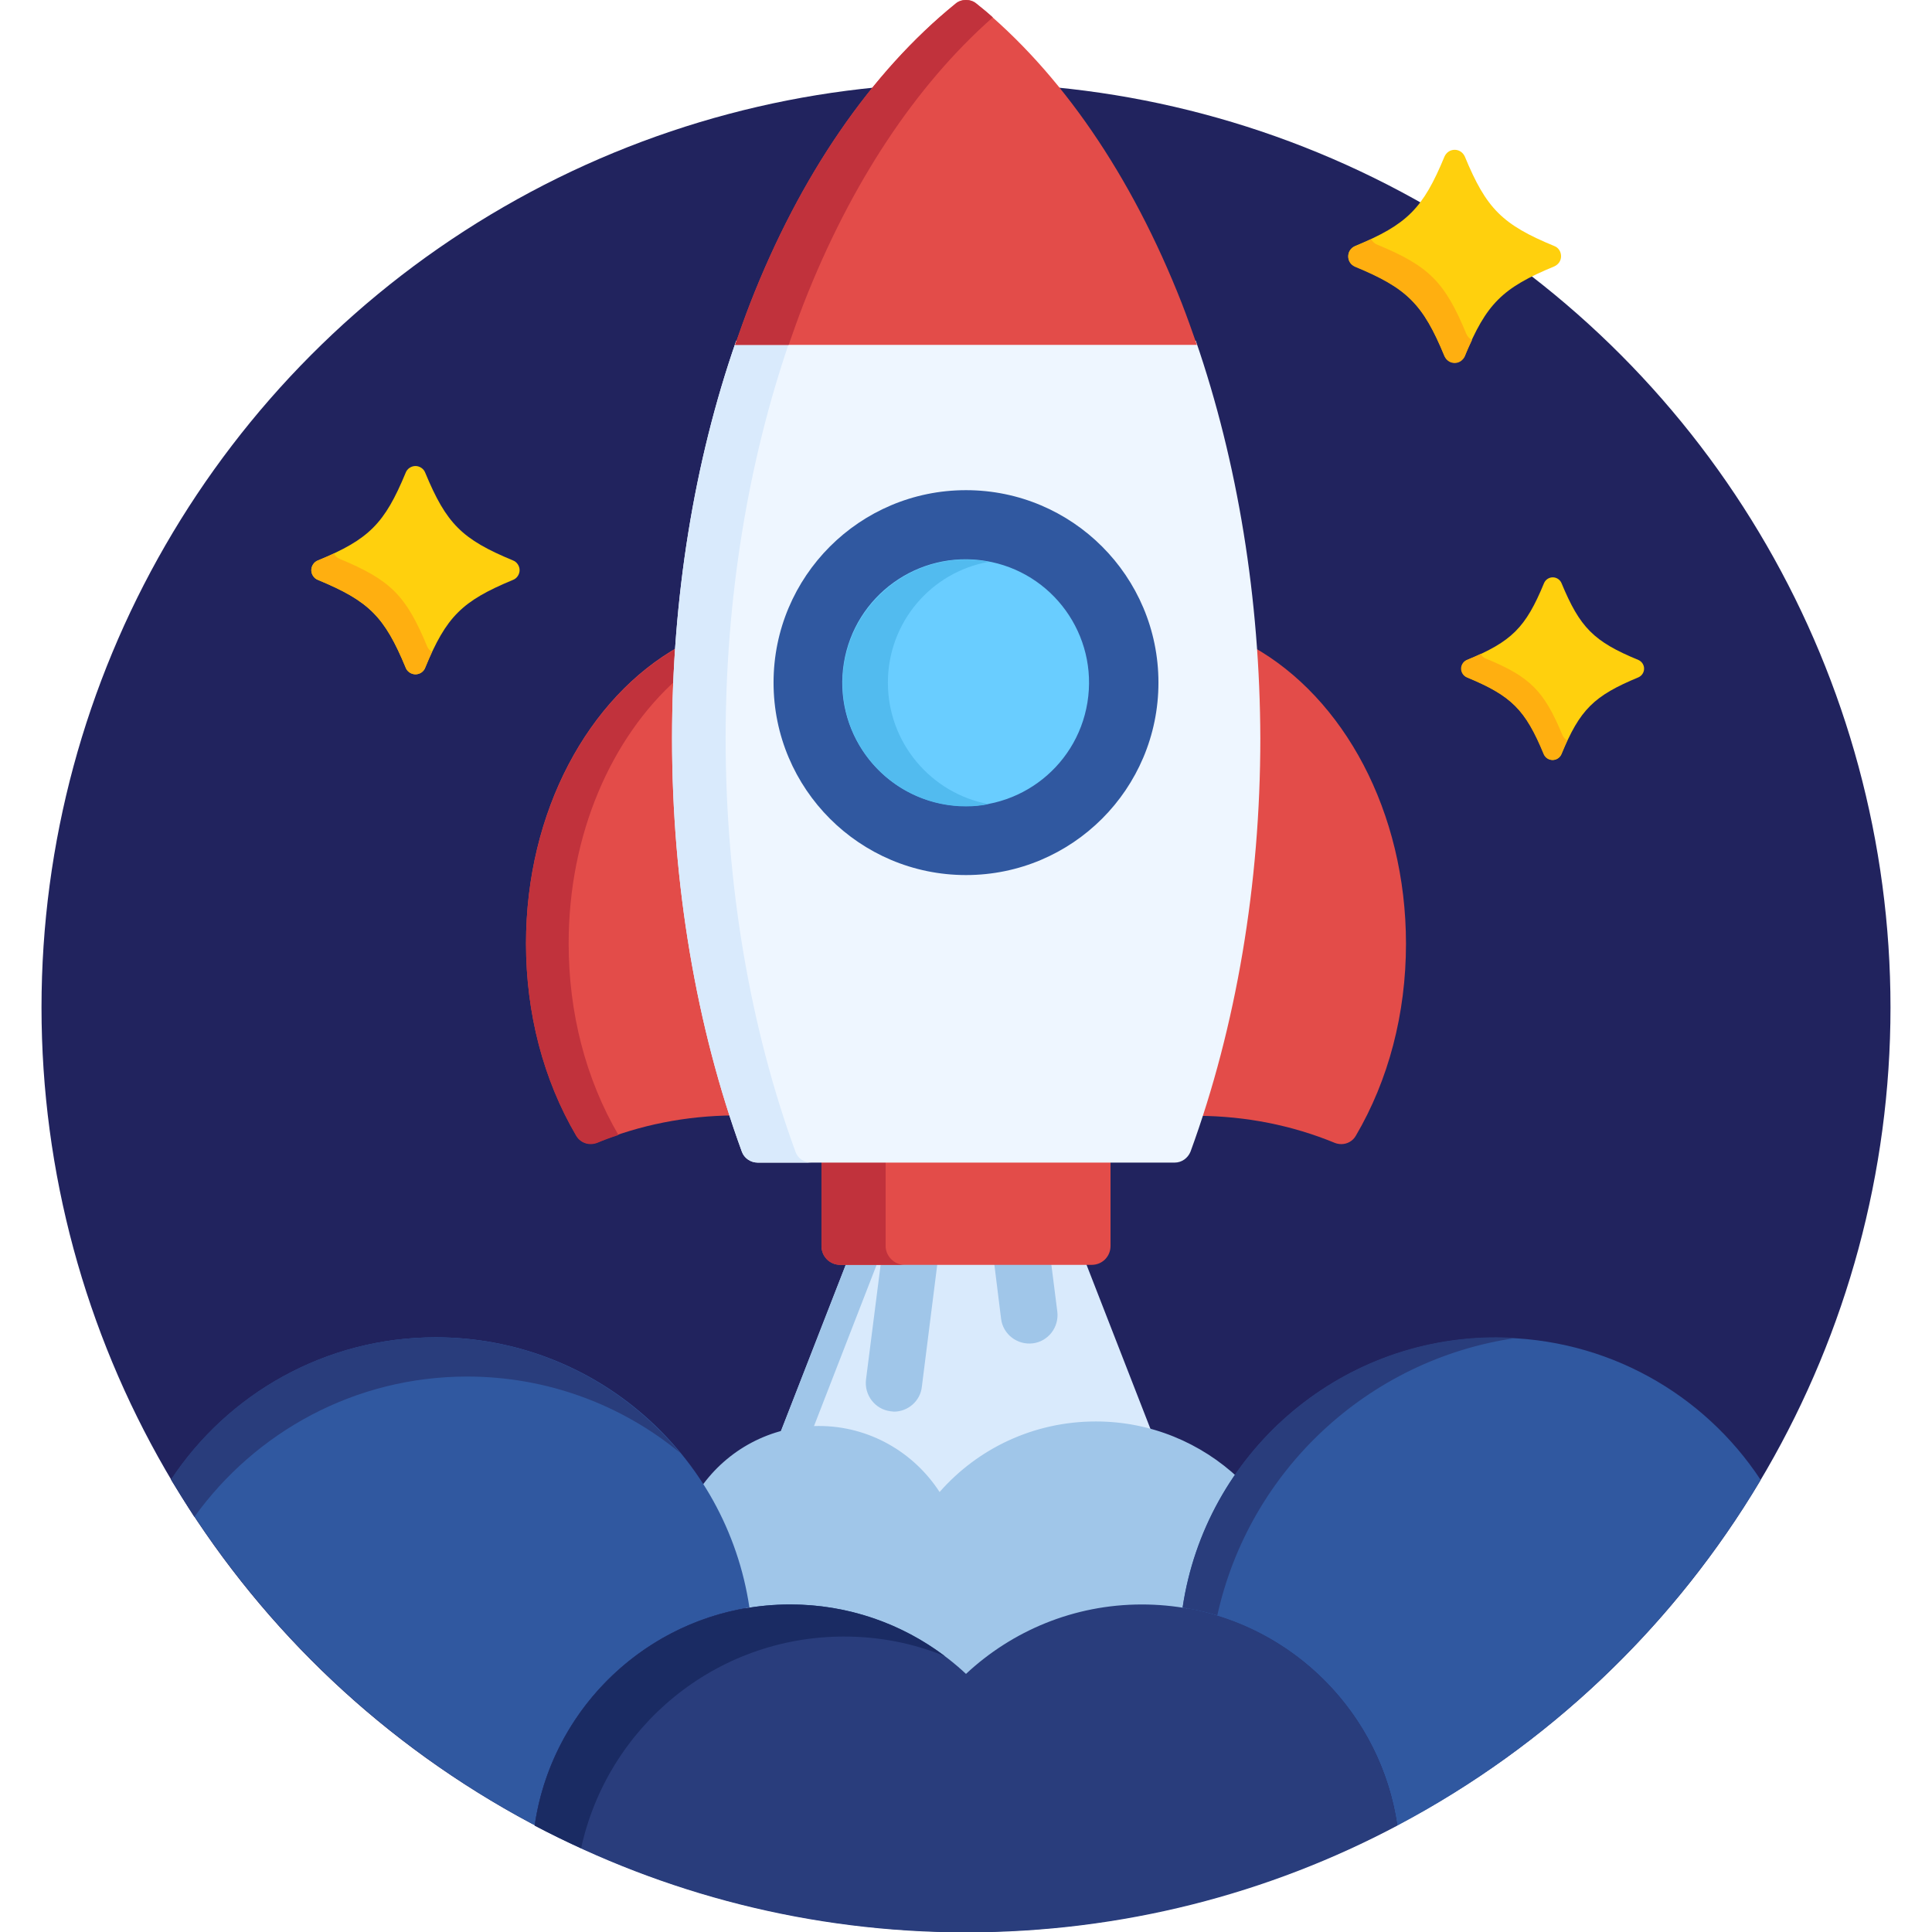 <?xml version="1.0" encoding="utf-8"?>
<!-- Generator: Adobe Illustrator 23.0.6, SVG Export Plug-In . SVG Version: 6.00 Build 0)  -->
<svg version="1.1" id="Capa_1" xmlns="http://www.w3.org/2000/svg" xmlns:xlink="http://www.w3.org/1999/xlink" x="0px" y="0px"
	 viewBox="0 0 512 512" style="enable-background:new 0 0 512 512;" xml:space="preserve">
<style type="text/css">
	.st0{fill:#21235E;}
	.st1{fill:#D9EAFC;}
	.st2{fill:#A0C6E9;}
	.st3{fill:#3058A0;}
	.st4{fill:#293D7C;}
	.st5{fill:#1A2B63;}
	.st6{fill:#E34C49;}
	.st7{fill:#C1323C;}
	.st8{fill:#EEF6FF;}
	.st9{fill:#69CDFF;}
	.st10{fill:#52BBEF;}
	.st11{fill:#FFD00D;}
	.st12{fill:#FFAF10;}
</style>
<circle class="st0" cx="256" cy="267" r="245"/>
<path class="st1" d="M216.8,378.9c12.6,0,24.3,6.4,31.2,17c0.2,0.3,0.5,0.4,0.8,0.5c0,0,0.1,0,0.1,0c0.3,0,0.6-0.1,0.7-0.3
	c10.3-11.7,25.1-18.3,40.6-18.3c5.3,0,10.4,0.8,15.2,2.2l-17.8-45.7h-63.1l-18,46.2C209.7,379.5,213.2,378.9,216.8,378.9z"/>
<g>
	<path class="st2" d="M232.7,334.2h-8.2l-18,46.2c2.8-0.8,5.8-1.3,8.8-1.4L232.7,334.2z"/>
	<path class="st2" d="M197.6,426.2c0,0.3,0.2,0.5,0.4,0.7c0.2,0.1,0.4,0.2,0.6,0.2c0.1,0,0.1,0,0.2,0c3.6-0.6,7.2-0.9,10.7-0.9
		c17.1,0,33.4,6.4,45.9,18.1c0.2,0.2,0.4,0.3,0.7,0.3c0.2,0,0.5-0.1,0.7-0.3c12.5-11.7,28.8-18.1,45.9-18.1c3.5,0,7.1,0.3,10.7,0.9
		c0.1,0,0.1,0,0.2,0c0.2,0,0.4-0.1,0.6-0.2c0.2-0.2,0.4-0.4,0.4-0.7c1.8-12.4,6.5-24.2,13.6-34.5c-9.9-9.3-23.2-15-37.8-15
		c-16.5,0-31.3,7.2-41.4,18.7c-6.8-10.5-18.6-17.5-32-17.5c-12.9,0-24.3,6.4-31.2,16.2C191.8,403.8,195.9,414.7,197.6,426.2z"/>
</g>
<path class="st3" d="M198.6,426c-6-40.5-40.9-71.6-83.1-71.6c-29.3,0-55.1,15-70.1,37.7c23,38.7,56.4,70.5,96.3,91.6
	C146,454.2,169.1,430.7,198.6,426z"/>
<path class="st4" d="M123.8,364.8c21.4,0,41.1,7.6,56.4,20.2c-15.4-18.7-38.7-30.6-64.8-30.6c-29.3,0-55.1,15-70.1,37.7
	c2,3.3,4.1,6.6,6.2,9.9C67.7,379.5,94,364.8,123.8,364.8z"/>
<path class="st3" d="M396.5,354.5c-42.2,0-77.1,31.1-83.1,71.6c29.4,4.7,52.6,28.1,56.9,57.7c39.9-21.1,73.3-52.9,96.3-91.6
	C451.6,369.4,425.8,354.5,396.5,354.5z"/>
<g>
	<path class="st4" d="M401.6,354.6c-1.7-0.1-3.4-0.2-5.1-0.2c-42.2,0-77.1,31.1-83.1,71.6c3.1,0.5,6.2,1.2,9.2,2.1
		C331,389.9,362.4,360.3,401.6,354.6z"/>
	<path class="st4" d="M302.6,425.2c-18,0-34.4,7-46.6,18.4c-12.2-11.4-28.6-18.4-46.6-18.4c-34.4,0-62.9,25.4-67.7,58.6
		c34.1,18,73,28.3,114.3,28.3s80.2-10.2,114.3-28.3C365.5,450.6,337,425.2,302.6,425.2z"/>
</g>
<path class="st5" d="M223.7,433.7c9.4,0,18.4,1.8,26.7,5.2c-11.4-8.6-25.6-13.7-41-13.7c-34.4,0-62.9,25.4-67.7,58.6
	c4,2.1,8.1,4.1,12.3,6C161,457.7,189.5,433.7,223.7,433.7z"/>
<g>
	<path class="st2" d="M278.5,334.2h-15.1l1.9,15.3c0.5,4.1,4.3,7,8.4,6.5c4.1-0.5,7-4.3,6.5-8.4L278.5,334.2z"/>
	<path class="st2" d="M233.5,334.2l-4,31.4c-0.5,4.1,2.4,7.9,6.5,8.4c0.3,0,0.6,0.1,0.9,0.1c3.7,0,7-2.8,7.4-6.6l4.2-33.3
		L233.5,334.2L233.5,334.2z"/>
</g>
<path class="st6" d="M179.1,195.7c0-8.2,0.3-16.3,0.9-24.4c-24.1,13.5-40.6,43.7-40.6,78.7c0,18.5,4.6,36.1,13.3,50.9
	c0.8,1.4,2.3,2.2,3.8,2.2c0.6,0,1.1-0.1,1.7-0.3c11.4-4.7,23.6-7.1,36.2-7.2C184.4,264.9,179.1,230.6,179.1,195.7z"/>
<path class="st7" d="M150.7,250c0-28.9,11.3-54.5,28.8-70.1c0.1-2.9,0.3-5.7,0.5-8.5c-24.1,13.5-40.6,43.7-40.6,78.7
	c0,18.5,4.6,36.1,13.3,50.9c0.8,1.4,2.3,2.2,3.8,2.2c0.6,0,1.1-0.1,1.7-0.3c1.9-0.8,3.8-1.5,5.7-2.1
	C155.2,285.9,150.7,268.4,150.7,250z"/>
<g>
	<path class="st6" d="M332,171.4c0.6,8.1,0.9,16.2,0.9,24.4c0,34.9-5.3,69.2-15.3,99.9c12.6,0.1,24.8,2.5,36.2,7.2
		c0.5,0.2,1.1,0.3,1.7,0.3c1.5,0,3-0.8,3.8-2.2c8.7-14.8,13.3-32.4,13.3-50.9C372.6,215.1,356.1,184.9,332,171.4z"/>
	<path class="st6" d="M217.7,307.1v23.1c0,2.8,2.2,5,5,5h66.6c2.8,0,5-2.2,5-5v-23.1H217.7z"/>
</g>
<path class="st7" d="M234.7,330.2v-23.1h-17v23.1c0,2.8,2.2,5,5,5h17C237,335.2,234.7,332.9,234.7,330.2z"/>
<path class="st8" d="M316.9,90.3H195.1c-11.2,32.2-17,68.3-17,105.4c0,38.5,6.4,76.4,18.5,109.5c0.6,1.7,2.3,2.9,4.2,2.9h110.5
	c1.9,0,3.5-1.2,4.2-2.9c12.1-33.1,18.5-71,18.5-109.5C333.9,158.7,328,122.5,316.9,90.3z"/>
<path class="st1" d="M210.8,305.2c-12.1-33.1-18.5-71-18.5-109.5c0-37.1,5.9-73.2,17-105.4h-14.2c-11.2,32.2-17,68.3-17,105.4
	c0,38.5,6.4,76.4,18.5,109.5c0.6,1.7,2.3,2.9,4.2,2.9h14.2C213.1,308.1,211.4,307,210.8,305.2z"/>
<path class="st6" d="M256,0c-1,0-2,0.3-2.8,1c-22.3,18.1-41.2,45.5-54.4,79.4c-1.4,3.6-2.7,7.3-4,11h122.4c-1.3-3.7-2.6-7.4-4-11
	C299.9,46.5,281.1,19.1,258.8,1C258,0.3,257,0,256,0z"/>
<path class="st7" d="M263.1,4.6c-1.4-1.3-2.9-2.5-4.3-3.6C258,0.3,257,0,256,0s-2,0.3-2.8,1c-22.3,18.1-41.2,45.5-54.4,79.4
	c-1.4,3.6-2.7,7.3-4,11H209c1.3-3.7,2.6-7.4,4-11C225.4,48.7,242.6,22.7,263.1,4.6z"/>
<circle class="st3" cx="256" cy="180.9" r="51"/>
<ellipse transform="matrix(0.16 -0.987 0.987 0.16 36.4 404.643)" class="st9" cx="256" cy="180.9" rx="32.7" ry="32.7"/>
<path class="st10" d="M235.3,180.9c0,16,11.5,29.4,26.7,32.2c-1.9,0.4-3.9,0.6-6,0.6c-18.1,0-32.7-14.7-32.7-32.7
	s14.7-32.7,32.7-32.7c2,0,4.1,0.2,6,0.6C246.8,151.6,235.3,164.9,235.3,180.9z"/>
<path class="st11" d="M110.1,178.7c-1.1,0-2.2-0.7-2.6-1.8c-5.6-13.5-9.7-17.6-23.2-23.2c-1.1-0.4-1.8-1.5-1.8-2.6
	c0-1.1,0.7-2.2,1.8-2.6c13.5-5.6,17.6-9.7,23.2-23.2c0.4-1.1,1.5-1.8,2.6-1.8s2.2,0.7,2.6,1.8c5.6,13.5,9.7,17.6,23.2,23.2
	c1.1,0.4,1.8,1.5,1.8,2.6c0,1.1-0.7,2.2-1.8,2.6c-13.5,5.6-17.6,9.7-23.2,23.2C112.3,178,111.3,178.7,110.1,178.7L110.1,178.7z"/>
<path class="st12" d="M113.2,171.3c-5.6-13.5-9.7-17.6-23.2-23.2c-0.7-0.3-1.2-0.8-1.5-1.4c-1.3,0.6-2.7,1.2-4.2,1.8
	c-1.1,0.4-1.8,1.5-1.8,2.6c0,1.1,0.7,2.2,1.8,2.6c13.5,5.6,17.6,9.7,23.2,23.2c0.4,1.1,1.5,1.8,2.6,1.8s2.2-0.7,2.6-1.8
	c0.6-1.5,1.2-2.9,1.8-4.2C114,172.5,113.5,172,113.2,171.3z"/>
<path class="st11" d="M411.5,201.4c-1,0-1.9-0.6-2.3-1.5c-4.9-11.8-8.5-15.5-20.4-20.4c-0.9-0.4-1.5-1.3-1.5-2.3
	c0-1,0.6-1.9,1.5-2.3c11.8-4.9,15.5-8.5,20.4-20.4c0.4-0.9,1.3-1.5,2.3-1.5s1.9,0.6,2.3,1.5c4.9,11.8,8.5,15.5,20.4,20.4
	c0.9,0.4,1.5,1.3,1.5,2.3c0,1-0.6,1.9-1.5,2.3c-11.8,4.9-15.5,8.5-20.4,20.4C413.4,200.8,412.5,201.4,411.5,201.4L411.5,201.4z"/>
<path class="st12" d="M414.1,194.9c-4.9-11.8-8.5-15.5-20.4-20.4c-0.6-0.2-1-0.7-1.3-1.2c-1.1,0.5-2.4,1.1-3.7,1.6
	c-0.9,0.4-1.5,1.3-1.5,2.3c0,1,0.6,1.9,1.5,2.3c11.8,4.9,15.5,8.5,20.4,20.4c0.4,0.9,1.3,1.5,2.3,1.5s1.9-0.6,2.3-1.5
	c0.6-1.3,1.1-2.5,1.6-3.7C414.8,195.9,414.4,195.5,414.1,194.9z"/>
<path class="st11" d="M385.5,96.1c-1.2,0-2.2-0.7-2.7-1.8c-5.7-13.8-9.9-18-23.7-23.7c-1.1-0.4-1.8-1.5-1.8-2.7
	c0-1.2,0.7-2.2,1.8-2.7c13.8-5.7,18-9.9,23.7-23.7c0.5-1.1,1.5-1.8,2.7-1.8s2.2,0.7,2.7,1.8c5.7,13.8,9.9,18,23.7,23.7
	c1.1,0.4,1.8,1.5,1.8,2.7c0,1.2-0.7,2.2-1.8,2.7c-13.8,5.7-18,9.9-23.7,23.7C387.7,95.4,386.6,96.1,385.5,96.1L385.5,96.1z"/>
<path class="st12" d="M388.6,88.5c-5.7-13.8-9.9-18-23.7-23.7c-0.7-0.3-1.2-0.8-1.5-1.4c-1.3,0.6-2.7,1.2-4.3,1.9
	c-1.1,0.4-1.8,1.5-1.8,2.7c0,1.2,0.7,2.2,1.8,2.7c13.8,5.7,18,9.9,23.7,23.7c0.5,1.1,1.5,1.8,2.7,1.8s2.2-0.7,2.7-1.8
	c0.6-1.6,1.3-3,1.9-4.3C389.4,89.7,388.9,89.2,388.6,88.5z"/>
</svg>
